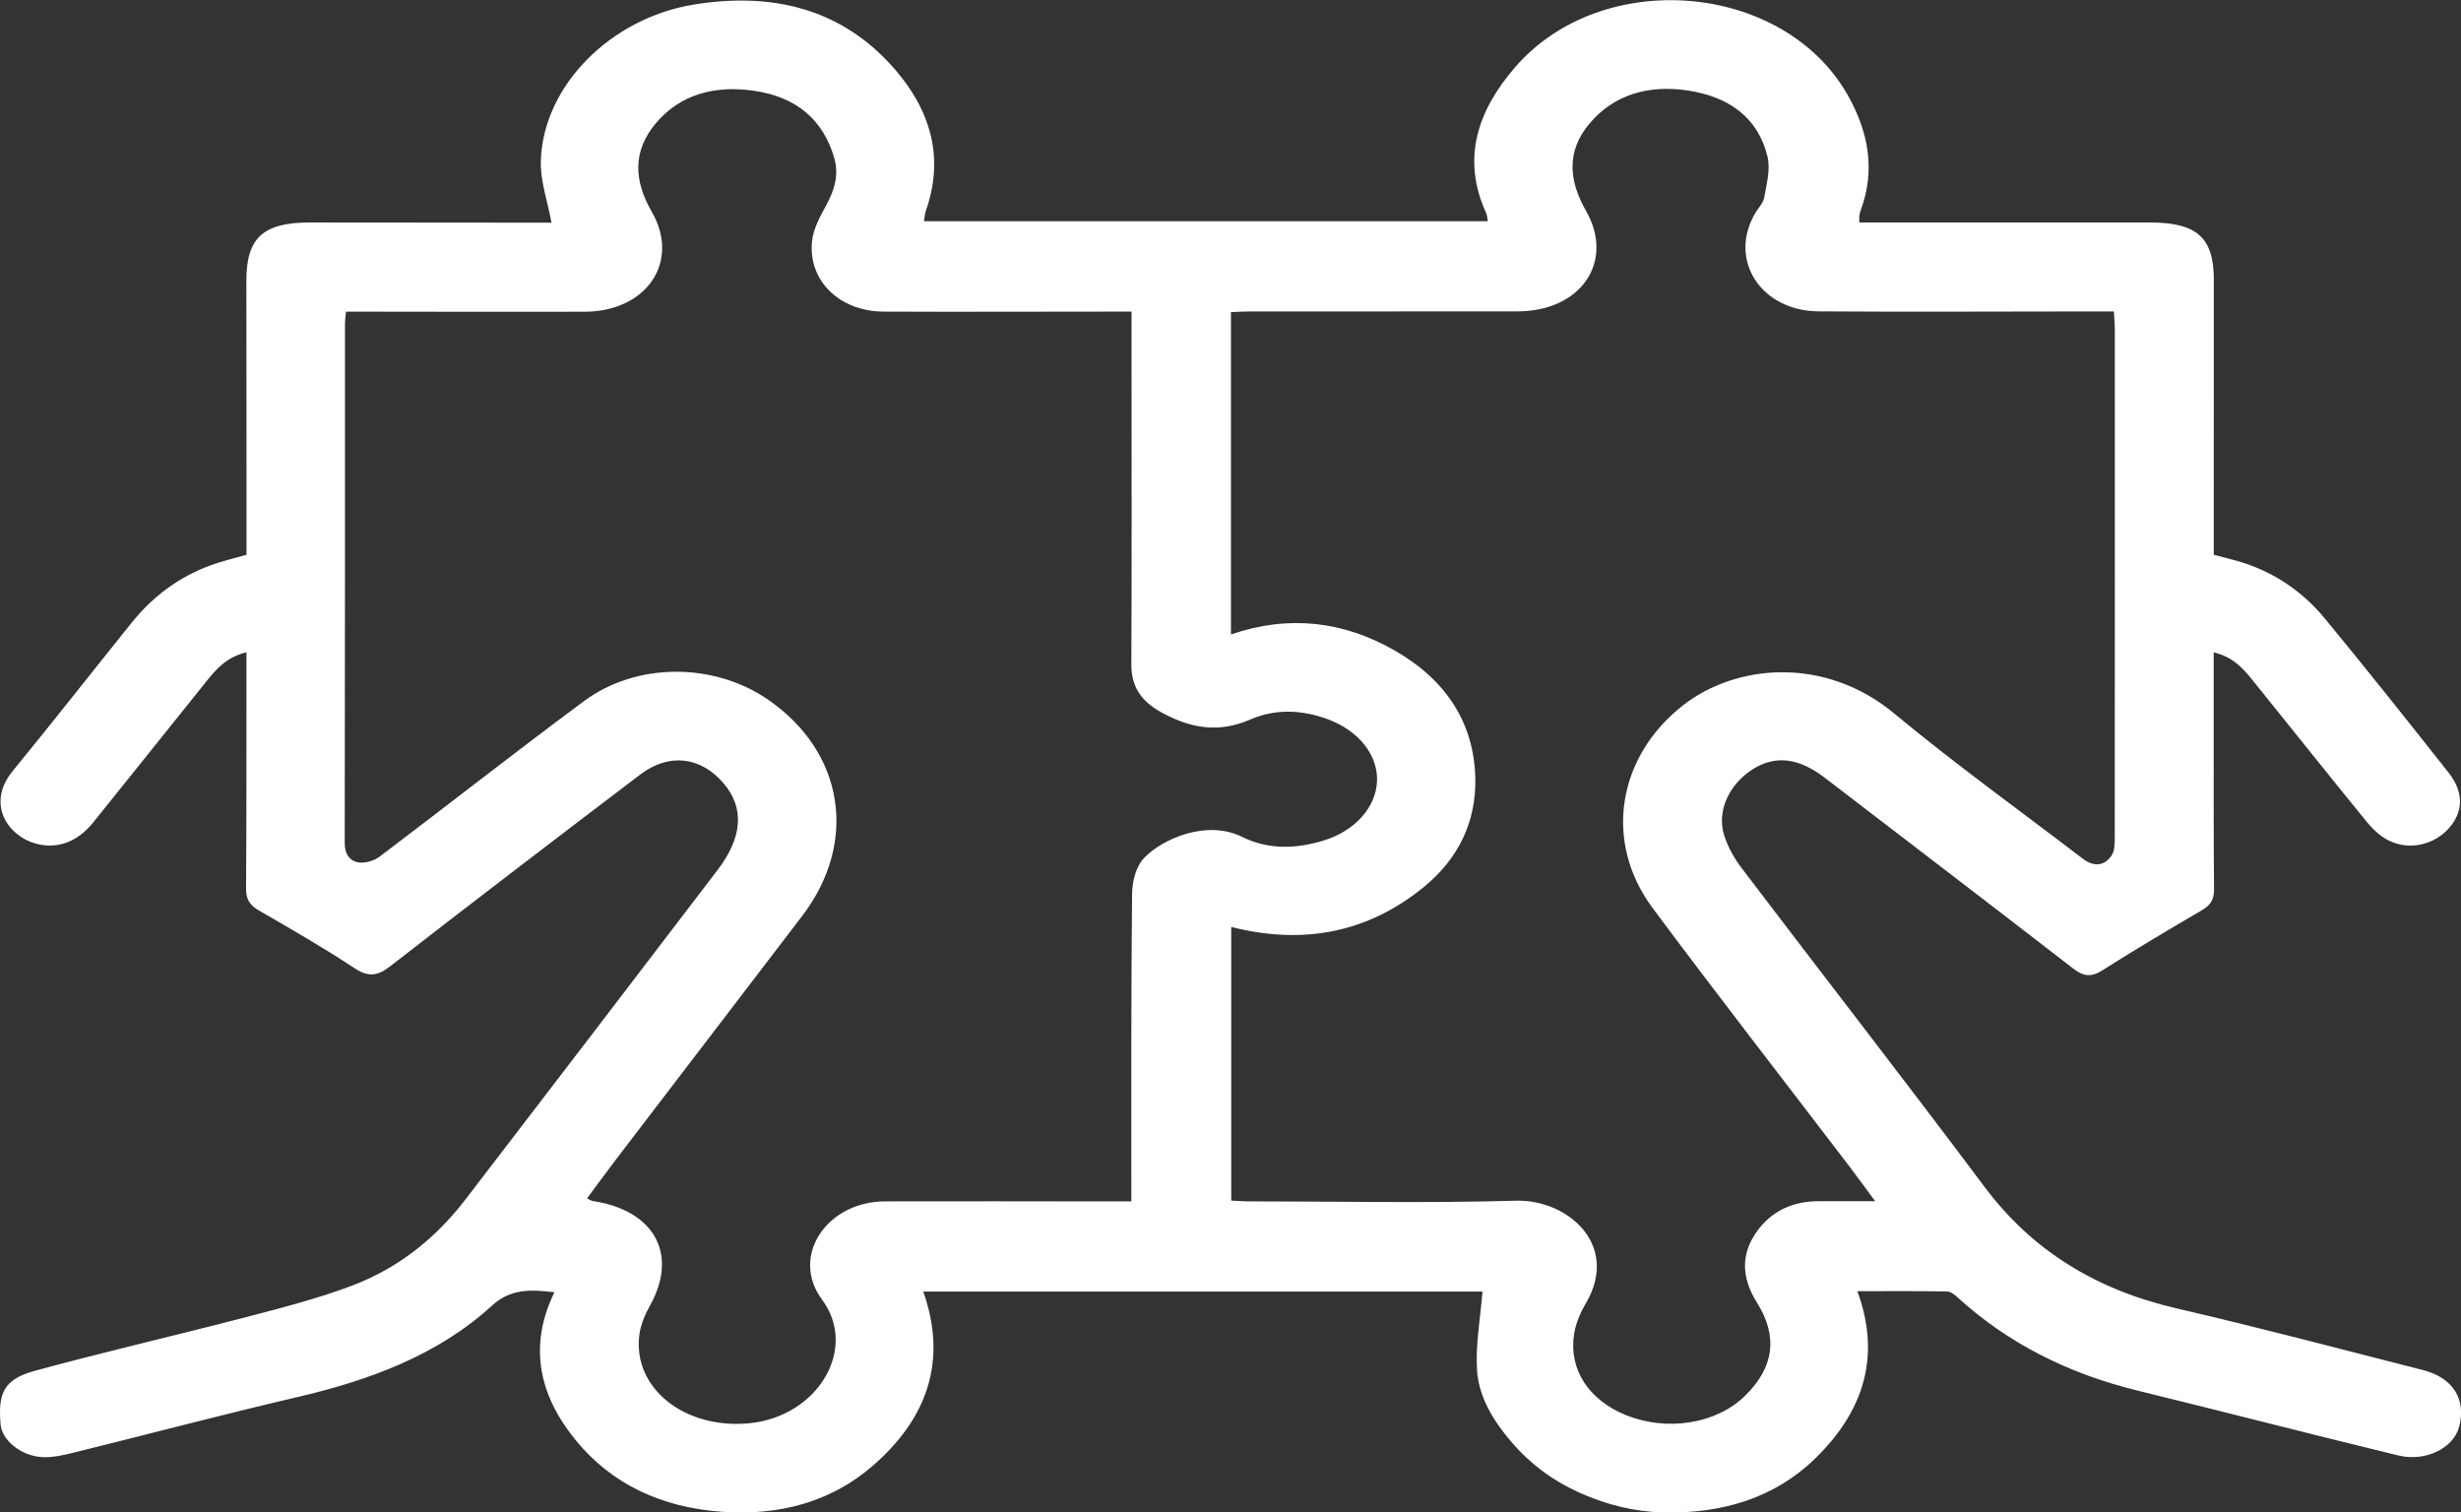 <svg width="96" height="59" viewBox="0 0 96 59" fill="none" xmlns="http://www.w3.org/2000/svg">
<rect x="0" y="0" width="96" height="59" fill="#333333" stroke="none"/>
<path d="M72.45 50.363C73.389 52.903 72.702 55.059 70.796 56.906C69.215 58.44 67.18 59.05 64.891 58.999C63.73 58.973 62.635 58.689 61.597 58.221C60.553 57.751 59.684 57.096 58.97 56.264C58.253 55.43 57.685 54.5 57.617 53.457C57.553 52.452 57.747 51.434 57.83 50.384H36.015C36.965 53.079 36.184 55.336 34.022 57.199C32.399 58.597 30.393 59.13 28.181 58.975C25.822 58.811 23.859 57.906 22.447 56.168C21.022 54.418 20.607 52.501 21.627 50.41C20.677 50.3 19.916 50.269 19.189 50.934C17.092 52.851 14.437 53.84 11.589 54.502C8.666 55.184 5.769 55.952 2.857 56.671C2.465 56.767 2.049 56.863 1.652 56.842C0.819 56.798 0.074 56.182 0.022 55.562C-0.077 54.38 0.118 53.809 1.362 53.474C4.108 52.726 6.888 52.087 9.645 51.369C11.031 51.007 12.427 50.647 13.751 50.145C15.584 49.449 17.024 48.265 18.156 46.792C21.445 42.51 24.724 38.22 27.997 33.931C28.97 32.655 29.038 31.518 28.238 30.571C27.348 29.514 26.102 29.359 24.978 30.212C21.72 32.685 18.47 35.169 15.244 37.675C14.732 38.075 14.385 38.136 13.816 37.76C12.614 36.968 11.355 36.24 10.099 35.516C9.723 35.3 9.595 35.056 9.598 34.661C9.619 31.964 9.611 29.267 9.614 26.57C9.614 26.221 9.614 25.87 9.614 25.445C8.869 25.624 8.461 26.068 8.087 26.535C6.6 28.382 5.125 30.238 3.635 32.084C3.01 32.859 2.223 33.13 1.403 32.911C0.334 32.627 -0.57 31.377 0.502 30.069C2.073 28.154 3.591 26.209 5.144 24.282C5.948 23.284 6.963 22.506 8.24 22.044C8.676 21.886 9.136 21.78 9.616 21.642C9.616 20.543 9.616 19.469 9.616 18.395C9.616 15.912 9.614 13.431 9.611 10.948C9.611 9.278 10.26 8.679 12.085 8.679C15 8.679 17.918 8.684 20.832 8.686C21.084 8.686 21.334 8.686 21.513 8.686C21.357 7.84 21.074 7.058 21.097 6.283C21.18 3.349 23.818 0.706 27.07 0.177C30.032 -0.302 32.636 0.299 34.632 2.4C36.223 4.077 36.898 6.02 36.114 8.228C36.075 8.336 36.072 8.456 36.044 8.63H58.035C58.017 8.526 58.017 8.416 57.976 8.32C57.007 6.205 57.625 4.331 59.097 2.628C62.49 -1.303 69.574 -0.708 72.079 3.713C72.883 5.134 73.166 6.631 72.587 8.193C72.559 8.266 72.543 8.343 72.53 8.421C72.522 8.477 72.53 8.536 72.53 8.679C72.772 8.679 73 8.679 73.228 8.679C76.772 8.679 80.312 8.679 83.856 8.679C85.707 8.679 86.361 9.271 86.358 10.927C86.358 14.348 86.358 17.768 86.355 21.189C86.355 21.325 86.355 21.459 86.355 21.64C86.758 21.75 87.15 21.839 87.529 21.961C88.827 22.387 89.875 23.141 90.688 24.127C92.328 26.115 93.927 28.13 95.521 30.148C96.147 30.94 96.09 31.748 95.441 32.399C94.849 32.993 93.904 33.172 93.141 32.768C92.819 32.596 92.539 32.324 92.313 32.047C90.815 30.207 89.335 28.354 87.848 26.507C87.482 26.054 87.09 25.621 86.353 25.448C86.353 26.533 86.353 27.562 86.353 28.591C86.353 30.623 86.348 32.655 86.366 34.689C86.368 35.063 86.252 35.298 85.898 35.505C84.593 36.268 83.292 37.038 82.02 37.847C81.556 38.143 81.257 38.082 80.852 37.767C77.818 35.418 74.765 33.087 71.718 30.75C71.52 30.597 71.323 30.444 71.123 30.296C70.163 29.58 69.301 29.469 68.463 29.953C67.481 30.52 66.947 31.619 67.258 32.589C67.401 33.031 67.637 33.465 67.925 33.846C71.079 37.999 74.285 42.12 77.408 46.292C79.253 48.761 81.73 50.304 84.907 51.04C88.123 51.784 91.313 52.628 94.509 53.443C95.692 53.746 96.209 54.582 95.929 55.656C95.711 56.487 94.626 57.04 93.543 56.774C90.148 55.95 86.768 55.076 83.375 54.244C80.691 53.586 78.345 52.414 76.38 50.626C76.263 50.518 76.099 50.382 75.957 50.38C74.822 50.358 73.685 50.368 72.455 50.368L72.45 50.363ZM22.894 46.748C23.036 46.816 23.073 46.842 23.112 46.849C25.531 47.211 26.468 48.925 25.36 50.92C25.16 51.279 24.988 51.681 24.939 52.076C24.677 54.145 26.691 55.755 29.212 55.522C31.901 55.271 33.487 52.609 32.07 50.704C30.808 49.005 32.254 46.872 34.52 46.865C37.414 46.856 40.309 46.865 43.203 46.867C43.494 46.867 43.787 46.867 44.132 46.867C44.132 46.572 44.132 46.379 44.132 46.186C44.132 42.413 44.122 38.643 44.161 34.87C44.166 34.393 44.306 33.808 44.631 33.468C45.345 32.721 47.073 31.964 48.449 32.645C49.48 33.155 50.565 33.12 51.652 32.782C52.862 32.406 53.677 31.49 53.716 30.465C53.752 29.448 52.997 28.502 51.798 28.058C50.788 27.684 49.752 27.642 48.776 28.067C47.577 28.588 46.523 28.429 45.407 27.846C44.54 27.393 44.13 26.822 44.132 25.92C44.151 22.07 44.14 18.219 44.14 14.371C44.14 13.655 44.14 12.938 44.14 12.156C43.722 12.156 43.406 12.156 43.086 12.156C40.213 12.156 37.342 12.17 34.468 12.156C32.76 12.149 31.522 10.96 31.675 9.421C31.722 8.937 31.984 8.456 32.228 8.01C32.555 7.408 32.734 6.818 32.539 6.149C32.109 4.674 31.07 3.781 29.414 3.541C27.906 3.323 26.556 3.664 25.596 4.793C24.666 5.888 24.726 7.049 25.422 8.256C26.549 10.208 25.232 12.153 22.8 12.161C19.95 12.168 17.097 12.161 14.247 12.158C13.998 12.158 13.749 12.158 13.497 12.158C13.476 12.372 13.458 12.487 13.458 12.602C13.458 19.363 13.458 26.127 13.447 32.888C13.447 33.285 13.606 33.574 13.985 33.642C14.237 33.686 14.598 33.576 14.803 33.421C17.471 31.405 20.095 29.34 22.785 27.348C24.838 25.828 27.844 25.842 29.946 27.282C32.929 29.326 33.492 32.845 31.291 35.732C28.887 38.883 26.476 42.026 24.07 45.176C23.68 45.686 23.304 46.205 22.896 46.752L22.894 46.748ZM48.029 46.835C48.27 46.846 48.48 46.865 48.691 46.865C52.169 46.865 55.647 46.94 59.123 46.839C61.166 46.781 63.196 48.571 61.864 50.838C61.646 51.209 61.467 51.629 61.402 52.043C61.187 53.419 61.976 54.613 63.414 55.198C65.031 55.856 66.96 55.545 68.076 54.446C69.213 53.328 69.363 52.125 68.53 50.802C67.949 49.877 67.881 48.942 68.538 48.033C69.093 47.26 69.906 46.861 70.936 46.858C71.629 46.858 72.323 46.858 73.148 46.858C72.74 46.308 72.447 45.902 72.144 45.503C69.581 42.143 66.983 38.805 64.465 35.42C62.547 32.84 63.084 29.526 65.649 27.517C67.713 25.903 71.175 25.579 73.893 27.834C76.26 29.801 78.784 31.614 81.242 33.494C81.67 33.82 82.08 33.794 82.368 33.376C82.49 33.198 82.493 32.932 82.493 32.707C82.498 26.101 82.498 19.495 82.496 12.889C82.496 12.661 82.475 12.435 82.459 12.149C82.098 12.149 81.802 12.149 81.504 12.149C77.984 12.149 74.462 12.172 70.942 12.146C68.681 12.13 67.406 10.129 68.465 8.322C68.587 8.115 68.782 7.92 68.821 7.702C68.912 7.176 69.067 6.612 68.948 6.111C68.592 4.613 67.463 3.767 65.817 3.527C64.302 3.306 62.967 3.687 62.012 4.81C61.093 5.893 61.194 7.044 61.867 8.223C62.998 10.206 61.675 12.142 59.201 12.146C55.722 12.153 52.247 12.146 48.768 12.149C48.519 12.149 48.27 12.168 48.018 12.177V24.75C50.292 23.97 52.41 24.242 54.38 25.361C56.405 26.512 57.508 28.201 57.55 30.376C57.581 32.035 56.914 33.482 55.538 34.605C53.384 36.36 50.881 36.883 48.029 36.16V46.832V46.835Z" fill="white"/>
</svg>
